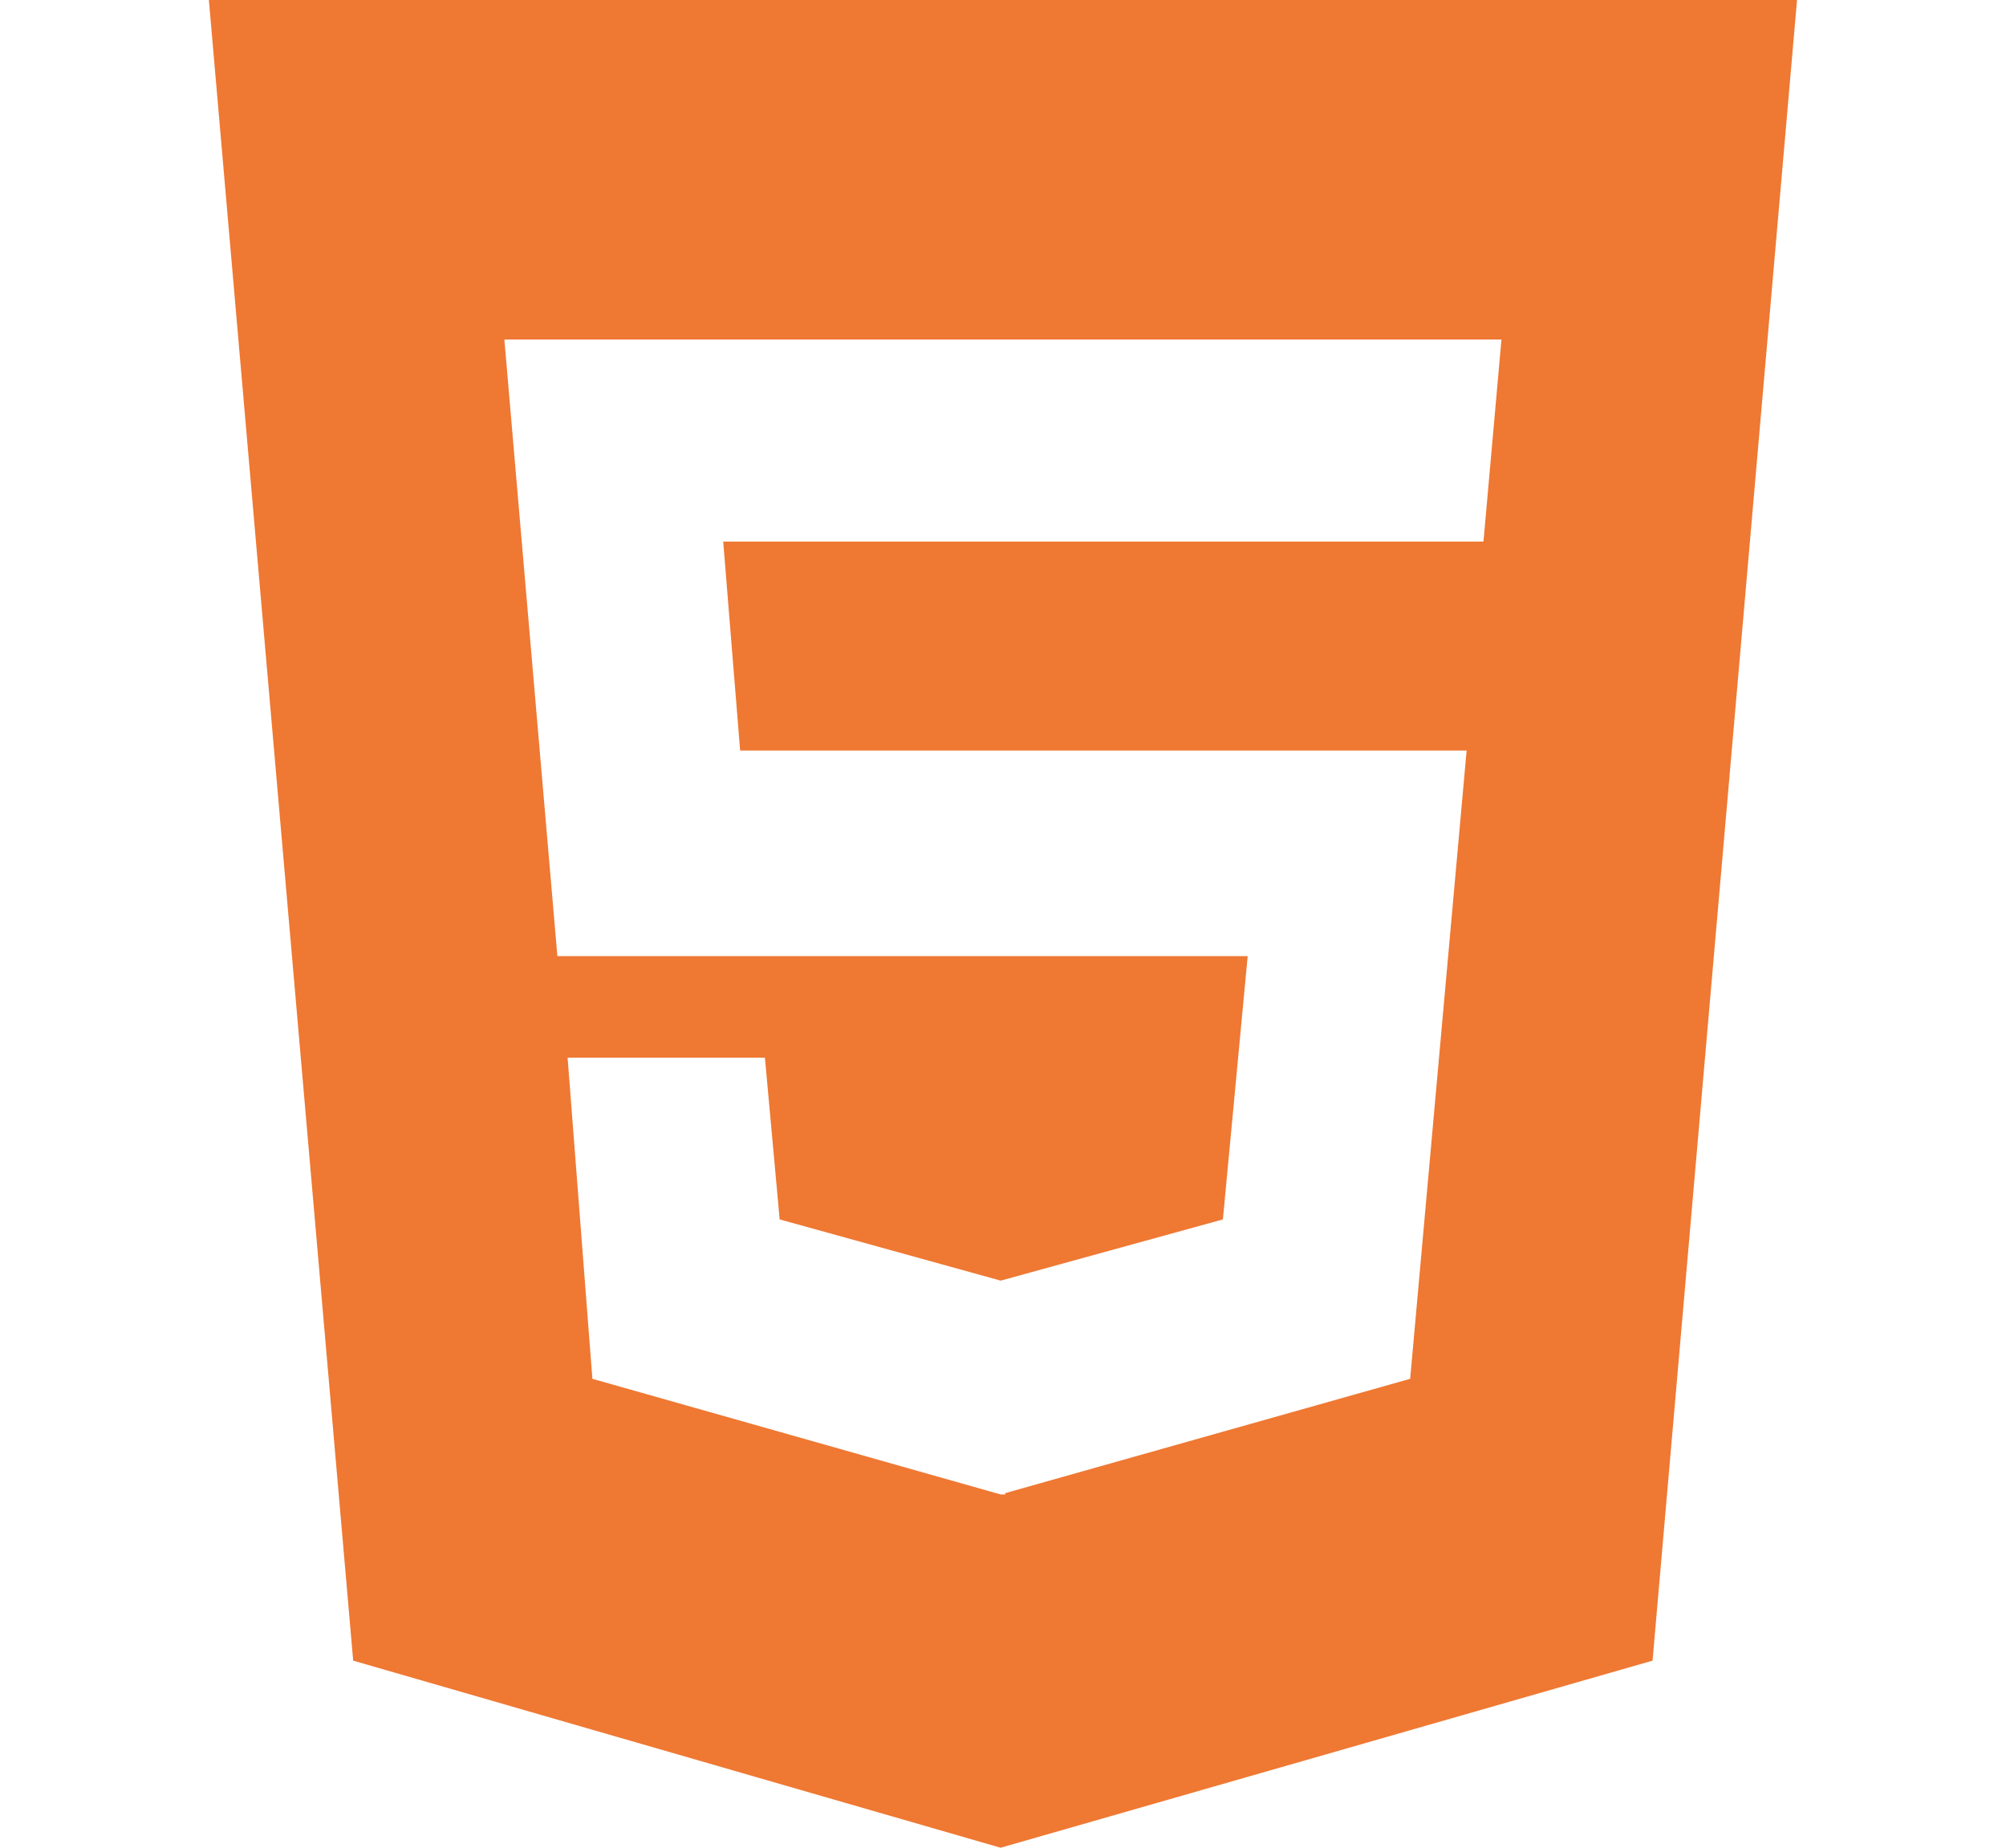 <?xml version="1.0" encoding="utf-8"?>
<!-- Generator: Adobe Illustrator 16.0.4, SVG Export Plug-In . SVG Version: 6.00 Build 0)  -->
<!DOCTYPE svg PUBLIC "-//W3C//DTD SVG 1.1//EN" "http://www.w3.org/Graphics/SVG/1.1/DTD/svg11.dtd">
<svg version="1.1" id="Layer_1" xmlns="http://www.w3.org/2000/svg" xmlns:xlink="http://www.w3.org/1999/xlink" x="0px" y="0px"
	 width="22.742px" height="20.947px" viewBox="0 0 22.742 20.947" enable-background="new 0 0 22.742 20.947" xml:space="preserve">
<g>
	<path fill="#EF7833" d="M20.373,0l-1.638,18.826l-7.391,2.121l-7.34-2.121L2.368,0H20.373z M17.022,3.849H5.718l0.601,6.99h7.826
		l-0.281,2.985l-2.519,0.694l-2.506-0.694l-0.167-1.833H6.435l0.281,3.64l4.629,1.311h0.051v-0.015l4.591-1.296l0.64-7.122H8.391
		L8.199,6.14h8.619L17.022,3.849z"/>
</g>
</svg>
